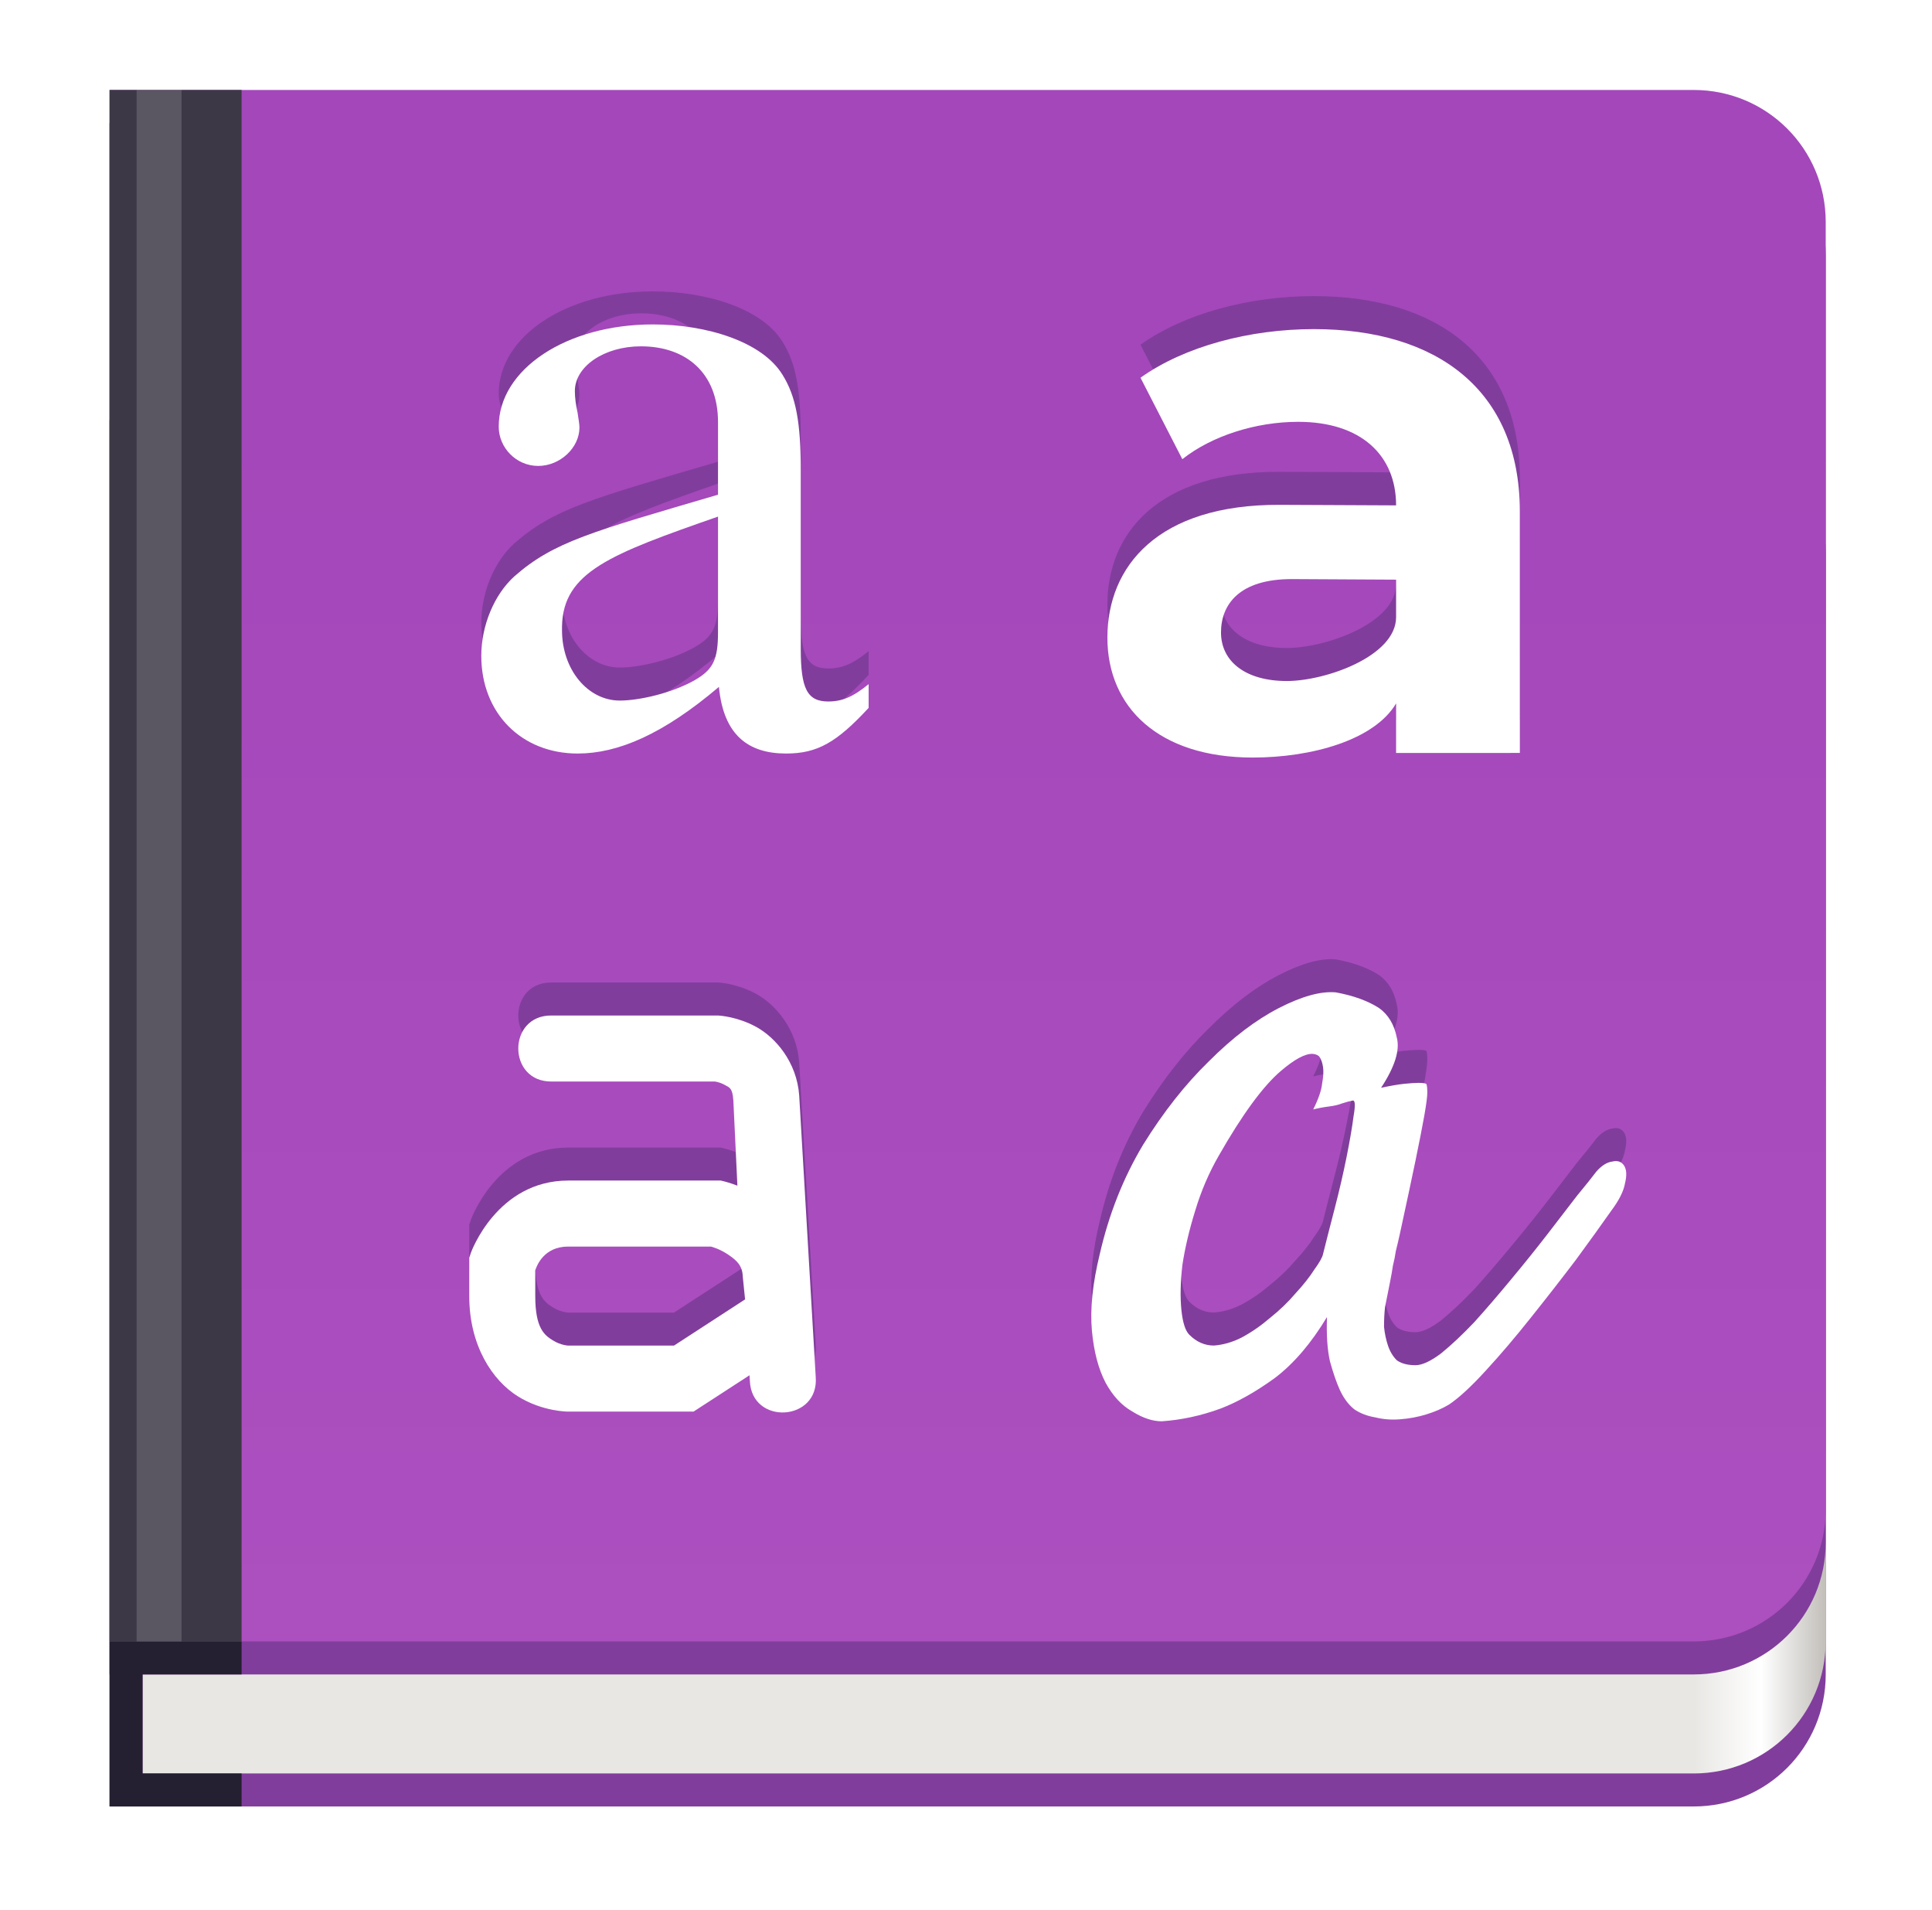 <svg width="86" height="85" viewBox="0 0 86 85" fill="none" xmlns="http://www.w3.org/2000/svg">
<g filter="url(#filter0_d_32_261)">
<path d="M4.877 14.695V76.395H75.392C78.648 76.395 81.269 73.775 81.269 70.519V20.571C81.269 17.316 78.648 14.695 75.392 14.695H4.877Z" fill="#813D9C"/>
<path d="M6.346 23.509V74.926H75.392C78.648 74.926 81.268 72.305 81.268 69.05V29.385C81.268 26.13 78.648 23.509 75.392 23.509H6.346Z" fill="url(#paint0_linear_32_261)"/>
<path d="M4.877 1.473V70.519H75.392C78.648 70.519 81.269 67.898 81.269 64.642V7.349C81.269 4.094 78.648 1.473 75.392 1.473H4.877Z" fill="#813D9C"/>
<path d="M4.877 0.004V69.05H75.392C78.648 69.05 81.269 66.429 81.269 63.174V5.88C81.269 2.625 78.648 0.004 75.392 0.004H4.877Z" fill="url(#paint1_linear_32_261)"/>
<path d="M58.486 9.178C55.624 9.178 52.73 9.944 50.767 11.341L52.63 14.968C53.928 13.936 55.891 13.304 57.787 13.304C60.582 13.304 62.145 14.793 62.145 17.022L56.979 16.998C51.523 16.972 49.294 19.748 49.294 22.909C49.294 26.003 51.571 28.245 55.764 28.245C58.392 28.245 61.18 27.467 62.145 25.837L62.145 28.041L67.654 28.04L67.653 17.296C67.653 11.873 63.942 9.178 58.486 9.178ZM57.279 24.839C55.449 24.839 54.351 23.974 54.351 22.676C54.351 21.478 55.116 20.288 57.545 20.303L62.145 20.328L62.145 21.996C62.146 23.733 59.009 24.839 57.279 24.839Z" fill="#813D9C"/>
<path d="M38.666 24.978C37.972 25.547 37.482 25.75 36.869 25.75C35.93 25.75 35.644 25.181 35.644 23.393V15.47C35.644 13.357 35.44 12.178 34.828 11.203C33.929 9.74 31.469 8.968 29.06 8.968C25.221 8.968 22.2 10.959 22.2 13.519C22.2 14.454 22.976 15.267 23.956 15.267C24.936 15.267 25.793 14.454 25.793 13.56C25.793 13.397 25.752 13.194 25.712 12.91C25.63 12.544 25.589 12.219 25.589 11.935C25.589 10.838 26.896 9.944 28.529 9.944C30.529 9.944 31.961 11.122 31.961 13.316V16.547C26.338 18.199 24.65 18.639 22.894 20.183C21.996 20.996 21.424 22.377 21.424 23.718C21.424 26.278 23.221 28.066 25.712 28.066C27.508 28.066 29.511 27.213 32.002 25.1C32.206 27.253 33.317 28.066 34.991 28.066C36.379 28.066 37.237 27.578 38.666 26.034V24.978ZM31.961 22.662C31.961 23.881 31.757 24.328 30.899 24.815C29.879 25.384 28.447 25.709 27.59 25.709C26.161 25.709 25.017 24.328 25.017 22.581V22.418C25.058 19.98 27.184 19.188 31.961 17.522V22.662Z" fill="#813D9C"/>
<path d="M59.462 38.695C58.791 38.636 57.945 38.87 56.923 39.395C55.902 39.921 54.865 40.709 53.815 41.759C52.764 42.781 51.786 44.022 50.881 45.481C50.006 46.94 49.363 48.56 48.955 50.341C48.634 51.654 48.517 52.792 48.605 53.756C48.692 54.69 48.896 55.463 49.218 56.076C49.539 56.66 49.933 57.083 50.4 57.346C50.867 57.638 51.304 57.784 51.713 57.784C52.589 57.725 53.464 57.536 54.34 57.215C55.099 56.923 55.902 56.47 56.748 55.857C57.594 55.215 58.368 54.31 59.069 53.143C59.039 53.931 59.083 54.588 59.2 55.113C59.346 55.638 59.492 56.062 59.638 56.383C59.813 56.762 60.032 57.054 60.294 57.258C60.557 57.433 60.864 57.55 61.214 57.608C61.564 57.696 61.929 57.725 62.308 57.696C62.717 57.667 63.111 57.594 63.49 57.477C63.87 57.36 64.206 57.215 64.498 57.039C64.935 56.748 65.475 56.251 66.117 55.551C66.789 54.821 67.46 54.033 68.131 53.187C68.832 52.311 69.503 51.45 70.145 50.603C70.787 49.728 71.313 48.998 71.722 48.414C72.072 47.947 72.276 47.539 72.335 47.188C72.422 46.838 72.407 46.575 72.291 46.4C72.174 46.225 71.999 46.167 71.765 46.225C71.532 46.254 71.298 46.4 71.065 46.663C70.89 46.897 70.598 47.261 70.189 47.758C69.81 48.254 69.372 48.823 68.876 49.465C68.379 50.107 67.84 50.779 67.256 51.479C66.701 52.15 66.161 52.778 65.636 53.362C65.11 53.916 64.614 54.383 64.147 54.763C63.68 55.113 63.301 55.288 63.009 55.288C62.659 55.288 62.381 55.215 62.177 55.069C62.002 54.894 61.87 54.675 61.783 54.412C61.695 54.15 61.637 53.873 61.608 53.581C61.608 53.26 61.622 52.968 61.652 52.705C61.739 52.267 61.812 51.902 61.87 51.61C61.929 51.319 61.973 51.07 62.002 50.866C62.06 50.633 62.104 50.414 62.133 50.209C62.192 49.976 62.25 49.728 62.308 49.465C62.6 48.122 62.834 47.028 63.009 46.181C63.184 45.335 63.315 44.664 63.403 44.167C63.49 43.671 63.534 43.336 63.534 43.16C63.534 42.956 63.52 42.825 63.49 42.766C63.432 42.737 63.315 42.723 63.14 42.723C62.994 42.723 62.775 42.737 62.483 42.766C62.221 42.796 61.885 42.854 61.477 42.941C62.09 42.008 62.323 41.263 62.177 40.709C62.06 40.125 61.798 39.687 61.389 39.395C60.893 39.074 60.251 38.841 59.462 38.695ZM58.431 41.433C58.543 41.439 58.638 41.475 58.718 41.541C58.806 41.657 58.864 41.818 58.893 42.022C58.922 42.197 58.908 42.445 58.85 42.766C58.82 43.058 58.689 43.438 58.456 43.905C58.689 43.846 58.922 43.803 59.156 43.773C59.389 43.744 59.579 43.7 59.725 43.642C59.9 43.584 60.061 43.54 60.207 43.511C60.324 43.481 60.338 43.715 60.251 44.211C60.192 44.678 60.09 45.277 59.944 46.006C59.798 46.736 59.623 47.495 59.419 48.283C59.214 49.071 59.039 49.757 58.893 50.341C58.864 50.487 58.733 50.72 58.499 51.041C58.295 51.362 58.018 51.713 57.667 52.092C57.346 52.471 56.967 52.836 56.529 53.187C56.12 53.537 55.697 53.829 55.259 54.062C54.851 54.267 54.442 54.383 54.033 54.412C53.625 54.412 53.26 54.252 52.939 53.931C52.764 53.756 52.647 53.391 52.589 52.836C52.53 52.252 52.545 51.581 52.633 50.822C52.749 50.063 52.939 49.261 53.202 48.414C53.464 47.539 53.815 46.721 54.252 45.962C55.303 44.124 56.223 42.869 57.011 42.197C57.624 41.672 58.098 41.417 58.431 41.433Z" fill="#813D9C"/>
<path fill-rule="evenodd" clip-rule="evenodd" d="M24.561 39.725C22.574 39.697 22.574 42.691 24.561 42.663H31.818C31.826 42.663 32.028 42.687 32.249 42.808C32.474 42.931 32.606 42.946 32.643 43.498V43.483L32.824 47.298C32.486 47.168 32.259 47.113 32.259 47.113L32.085 47.07H25.295C22.112 47.07 20.964 50.278 20.964 50.278L20.888 50.504V52.212C20.888 54.44 21.939 55.978 23.047 56.67C24.155 57.363 25.295 57.353 25.295 57.353H30.872L33.364 55.735L33.378 55.97C33.444 57.98 36.48 57.801 36.31 55.798L35.576 43.304V43.297C35.472 41.78 34.502 40.692 33.66 40.231C32.819 39.77 32.002 39.727 32.002 39.727L31.953 39.725H24.561ZM25.295 50.008H31.645C31.723 50.031 32.031 50.112 32.407 50.362C32.817 50.636 33.051 50.869 33.064 51.358L33.166 52.359L30.002 54.415H25.295C25.295 54.415 24.966 54.406 24.605 54.18C24.244 53.954 23.826 53.656 23.826 52.212V51.062C23.902 50.839 24.219 50.008 25.295 50.008Z" fill="#813D9C"/>
<path d="M10.754 0.004H4.877V69.05H10.754V0.004Z" fill="#3D3846"/>
<path d="M58.486 10.647C55.624 10.647 52.73 11.413 50.767 12.81L52.63 16.436C53.928 15.405 55.891 14.773 57.787 14.773C60.582 14.773 62.145 16.262 62.145 18.491L56.979 18.467C51.523 18.441 49.294 21.217 49.294 24.378C49.294 27.472 51.571 29.714 55.764 29.714C58.392 29.714 61.18 28.936 62.145 27.306L62.145 29.51L67.654 29.509L67.653 18.765C67.653 13.342 63.942 10.647 58.486 10.647ZM57.279 26.308C55.449 26.308 54.351 25.442 54.351 24.145C54.351 22.947 55.116 21.757 57.545 21.772L62.145 21.797L62.145 23.465C62.146 25.202 59.009 26.308 57.279 26.308Z" fill="white"/>
<path d="M38.666 26.447C37.972 27.016 37.482 27.219 36.869 27.219C35.93 27.219 35.644 26.65 35.644 24.862V16.939C35.644 14.826 35.44 13.648 34.828 12.672C33.929 11.21 31.469 10.438 29.06 10.438C25.221 10.438 22.2 12.428 22.2 14.989C22.2 15.923 22.976 16.736 23.956 16.736C24.936 16.736 25.793 15.923 25.793 15.029C25.793 14.867 25.752 14.663 25.712 14.379C25.63 14.013 25.589 13.688 25.589 13.404C25.589 12.307 26.896 11.413 28.529 11.413C30.529 11.413 31.961 12.591 31.961 14.785V18.016C26.338 19.668 24.65 20.108 22.894 21.652C21.996 22.465 21.424 23.847 21.424 25.188C21.424 27.747 23.221 29.535 25.712 29.535C27.508 29.535 29.511 28.682 32.002 26.569C32.206 28.723 33.317 29.535 34.991 29.535C36.379 29.535 37.237 29.048 38.666 27.504V26.447ZM31.961 24.131C31.961 25.35 31.757 25.797 30.899 26.285C29.879 26.854 28.447 27.178 27.59 27.178C26.161 27.178 25.017 25.797 25.017 24.05V23.887C25.058 21.449 27.184 20.657 31.961 18.991V24.131Z" fill="white"/>
<path d="M59.462 40.164C58.791 40.105 57.945 40.339 56.923 40.864C55.902 41.39 54.865 42.178 53.815 43.229C52.764 44.25 51.786 45.491 50.881 46.95C50.006 48.41 49.363 50.029 48.955 51.81C48.634 53.123 48.517 54.262 48.605 55.225C48.692 56.159 48.896 56.932 49.218 57.545C49.539 58.129 49.933 58.552 50.4 58.815C50.867 59.107 51.304 59.253 51.713 59.253C52.589 59.194 53.464 59.005 54.34 58.684C55.099 58.392 55.902 57.939 56.748 57.326C57.594 56.684 58.368 55.779 59.069 54.612C59.039 55.4 59.083 56.057 59.2 56.582C59.346 57.108 59.492 57.531 59.638 57.852C59.813 58.231 60.032 58.523 60.294 58.727C60.557 58.903 60.864 59.019 61.214 59.078C61.564 59.165 61.929 59.194 62.308 59.165C62.717 59.136 63.111 59.063 63.49 58.946C63.87 58.83 64.206 58.684 64.498 58.509C64.935 58.217 65.475 57.721 66.117 57.02C66.789 56.29 67.46 55.502 68.131 54.656C68.832 53.78 69.503 52.919 70.145 52.073C70.787 51.197 71.313 50.467 71.722 49.883C72.072 49.416 72.276 49.008 72.335 48.658C72.422 48.307 72.407 48.045 72.291 47.87C72.174 47.694 71.999 47.636 71.765 47.694C71.532 47.724 71.298 47.87 71.065 48.132C70.89 48.366 70.598 48.731 70.189 49.227C69.81 49.723 69.372 50.292 68.876 50.934C68.379 51.576 67.84 52.248 67.256 52.948C66.701 53.62 66.161 54.247 65.636 54.831C65.11 55.385 64.614 55.852 64.147 56.232C63.68 56.582 63.301 56.757 63.009 56.757C62.659 56.757 62.381 56.684 62.177 56.538C62.002 56.363 61.87 56.144 61.783 55.882C61.695 55.619 61.637 55.342 61.608 55.05C61.608 54.729 61.622 54.437 61.652 54.174C61.739 53.736 61.812 53.371 61.87 53.08C61.929 52.788 61.973 52.54 62.002 52.335C62.06 52.102 62.104 51.883 62.133 51.679C62.192 51.445 62.25 51.197 62.308 50.934C62.6 49.592 62.834 48.497 63.009 47.651C63.184 46.804 63.315 46.133 63.403 45.637C63.49 45.14 63.534 44.805 63.534 44.63C63.534 44.425 63.52 44.294 63.49 44.236C63.432 44.206 63.315 44.192 63.14 44.192C62.994 44.192 62.775 44.206 62.483 44.236C62.221 44.265 61.885 44.323 61.477 44.411C62.09 43.477 62.323 42.732 62.177 42.178C62.06 41.594 61.798 41.156 61.389 40.864C60.893 40.543 60.251 40.31 59.462 40.164ZM58.431 42.902C58.543 42.908 58.638 42.944 58.718 43.01C58.806 43.127 58.864 43.287 58.893 43.491C58.922 43.666 58.908 43.914 58.85 44.236C58.82 44.528 58.689 44.907 58.456 45.374C58.689 45.316 58.922 45.272 59.156 45.243C59.389 45.213 59.579 45.17 59.725 45.111C59.9 45.053 60.061 45.009 60.207 44.98C60.324 44.951 60.338 45.184 60.251 45.68C60.192 46.147 60.09 46.746 59.944 47.475C59.798 48.205 59.623 48.964 59.419 49.752C59.214 50.54 59.039 51.226 58.893 51.81C58.864 51.956 58.733 52.189 58.499 52.51C58.295 52.831 58.018 53.182 57.667 53.561C57.346 53.941 56.967 54.306 56.529 54.656C56.12 55.006 55.697 55.298 55.259 55.531C54.851 55.736 54.442 55.852 54.033 55.882C53.625 55.882 53.26 55.721 52.939 55.4C52.764 55.225 52.647 54.86 52.589 54.306C52.53 53.722 52.545 53.05 52.633 52.291C52.749 51.533 52.939 50.73 53.202 49.883C53.464 49.008 53.815 48.191 54.252 47.432C55.303 45.593 56.223 44.338 57.011 43.666C57.624 43.141 58.098 42.886 58.431 42.902Z" fill="white"/>
<path fill-rule="evenodd" clip-rule="evenodd" d="M24.561 41.194C22.574 41.166 22.574 44.16 24.561 44.132H31.818C31.826 44.133 32.028 44.156 32.249 44.277C32.474 44.4 32.606 44.415 32.643 44.967V44.952L32.824 48.767C32.486 48.637 32.259 48.582 32.259 48.582L32.085 48.539H25.295C22.112 48.539 20.964 51.747 20.964 51.747L20.888 51.973V53.681C20.888 55.909 21.939 57.447 23.047 58.139C24.155 58.832 25.295 58.822 25.295 58.822H30.872L33.364 57.204L33.378 57.439C33.444 59.449 36.48 59.27 36.31 57.267L35.576 44.773V44.766C35.472 43.249 34.502 42.161 33.66 41.7C32.819 41.239 32.002 41.197 32.002 41.197L31.953 41.194H24.561ZM25.295 51.477H31.645C31.723 51.5 32.031 51.581 32.407 51.831C32.817 52.105 33.051 52.338 33.064 52.827L33.166 53.828L30.002 55.884H25.295C25.295 55.884 24.966 55.875 24.605 55.649C24.244 55.423 23.826 55.125 23.826 53.681V52.532C23.902 52.307 24.219 51.477 25.295 51.477Z" fill="white"/>
<path d="M4.877 69.05V76.395H10.754V74.926H6.346V70.519H10.754V69.05H4.877Z" fill="#241F31"/>
<path opacity="0.15" d="M7.081 69.05V0.004" stroke="white" stroke-width="2"/>
</g>
<defs>
<filter id="filter0_d_32_261" x="0.877" y="0.004" width="84.391" height="84.391" filterUnits="userSpaceOnUse" color-interpolation-filters="sRGB">
<feFlood flood-opacity="0" result="BackgroundImageFix"/>
<feColorMatrix in="SourceAlpha" type="matrix" values="0 0 0 0 0 0 0 0 0 0 0 0 0 0 0 0 0 0 127 0" result="hardAlpha"/>
<feOffset dy="4"/>
<feGaussianBlur stdDeviation="2"/>
<feComposite in2="hardAlpha" operator="out"/>
<feColorMatrix type="matrix" values="0 0 0 0 0 0 0 0 0 0 0 0 0 0 0 0 0 0 0.15 0"/>
<feBlend mode="normal" in2="BackgroundImageFix" result="effect1_dropShadow_32_261"/>
<feBlend mode="normal" in="SourceGraphic" in2="effect1_dropShadow_32_261" result="shape"/>
</filter>
<linearGradient id="paint0_linear_32_261" x1="75.392" y1="49.217" x2="81.268" y2="49.217" gradientUnits="userSpaceOnUse">
<stop stop-color="#E8E7E4"/>
<stop offset="0.511" stop-color="white"/>
<stop offset="1" stop-color="#C2BFBA"/>
</linearGradient>
<linearGradient id="paint1_linear_32_261" x1="43.073" y1="13.508" x2="43.073" y2="191.349" gradientUnits="userSpaceOnUse">
<stop stop-color="#A347BA"/>
<stop offset="1" stop-color="#C061CB"/>
</linearGradient>
</defs>
</svg>
